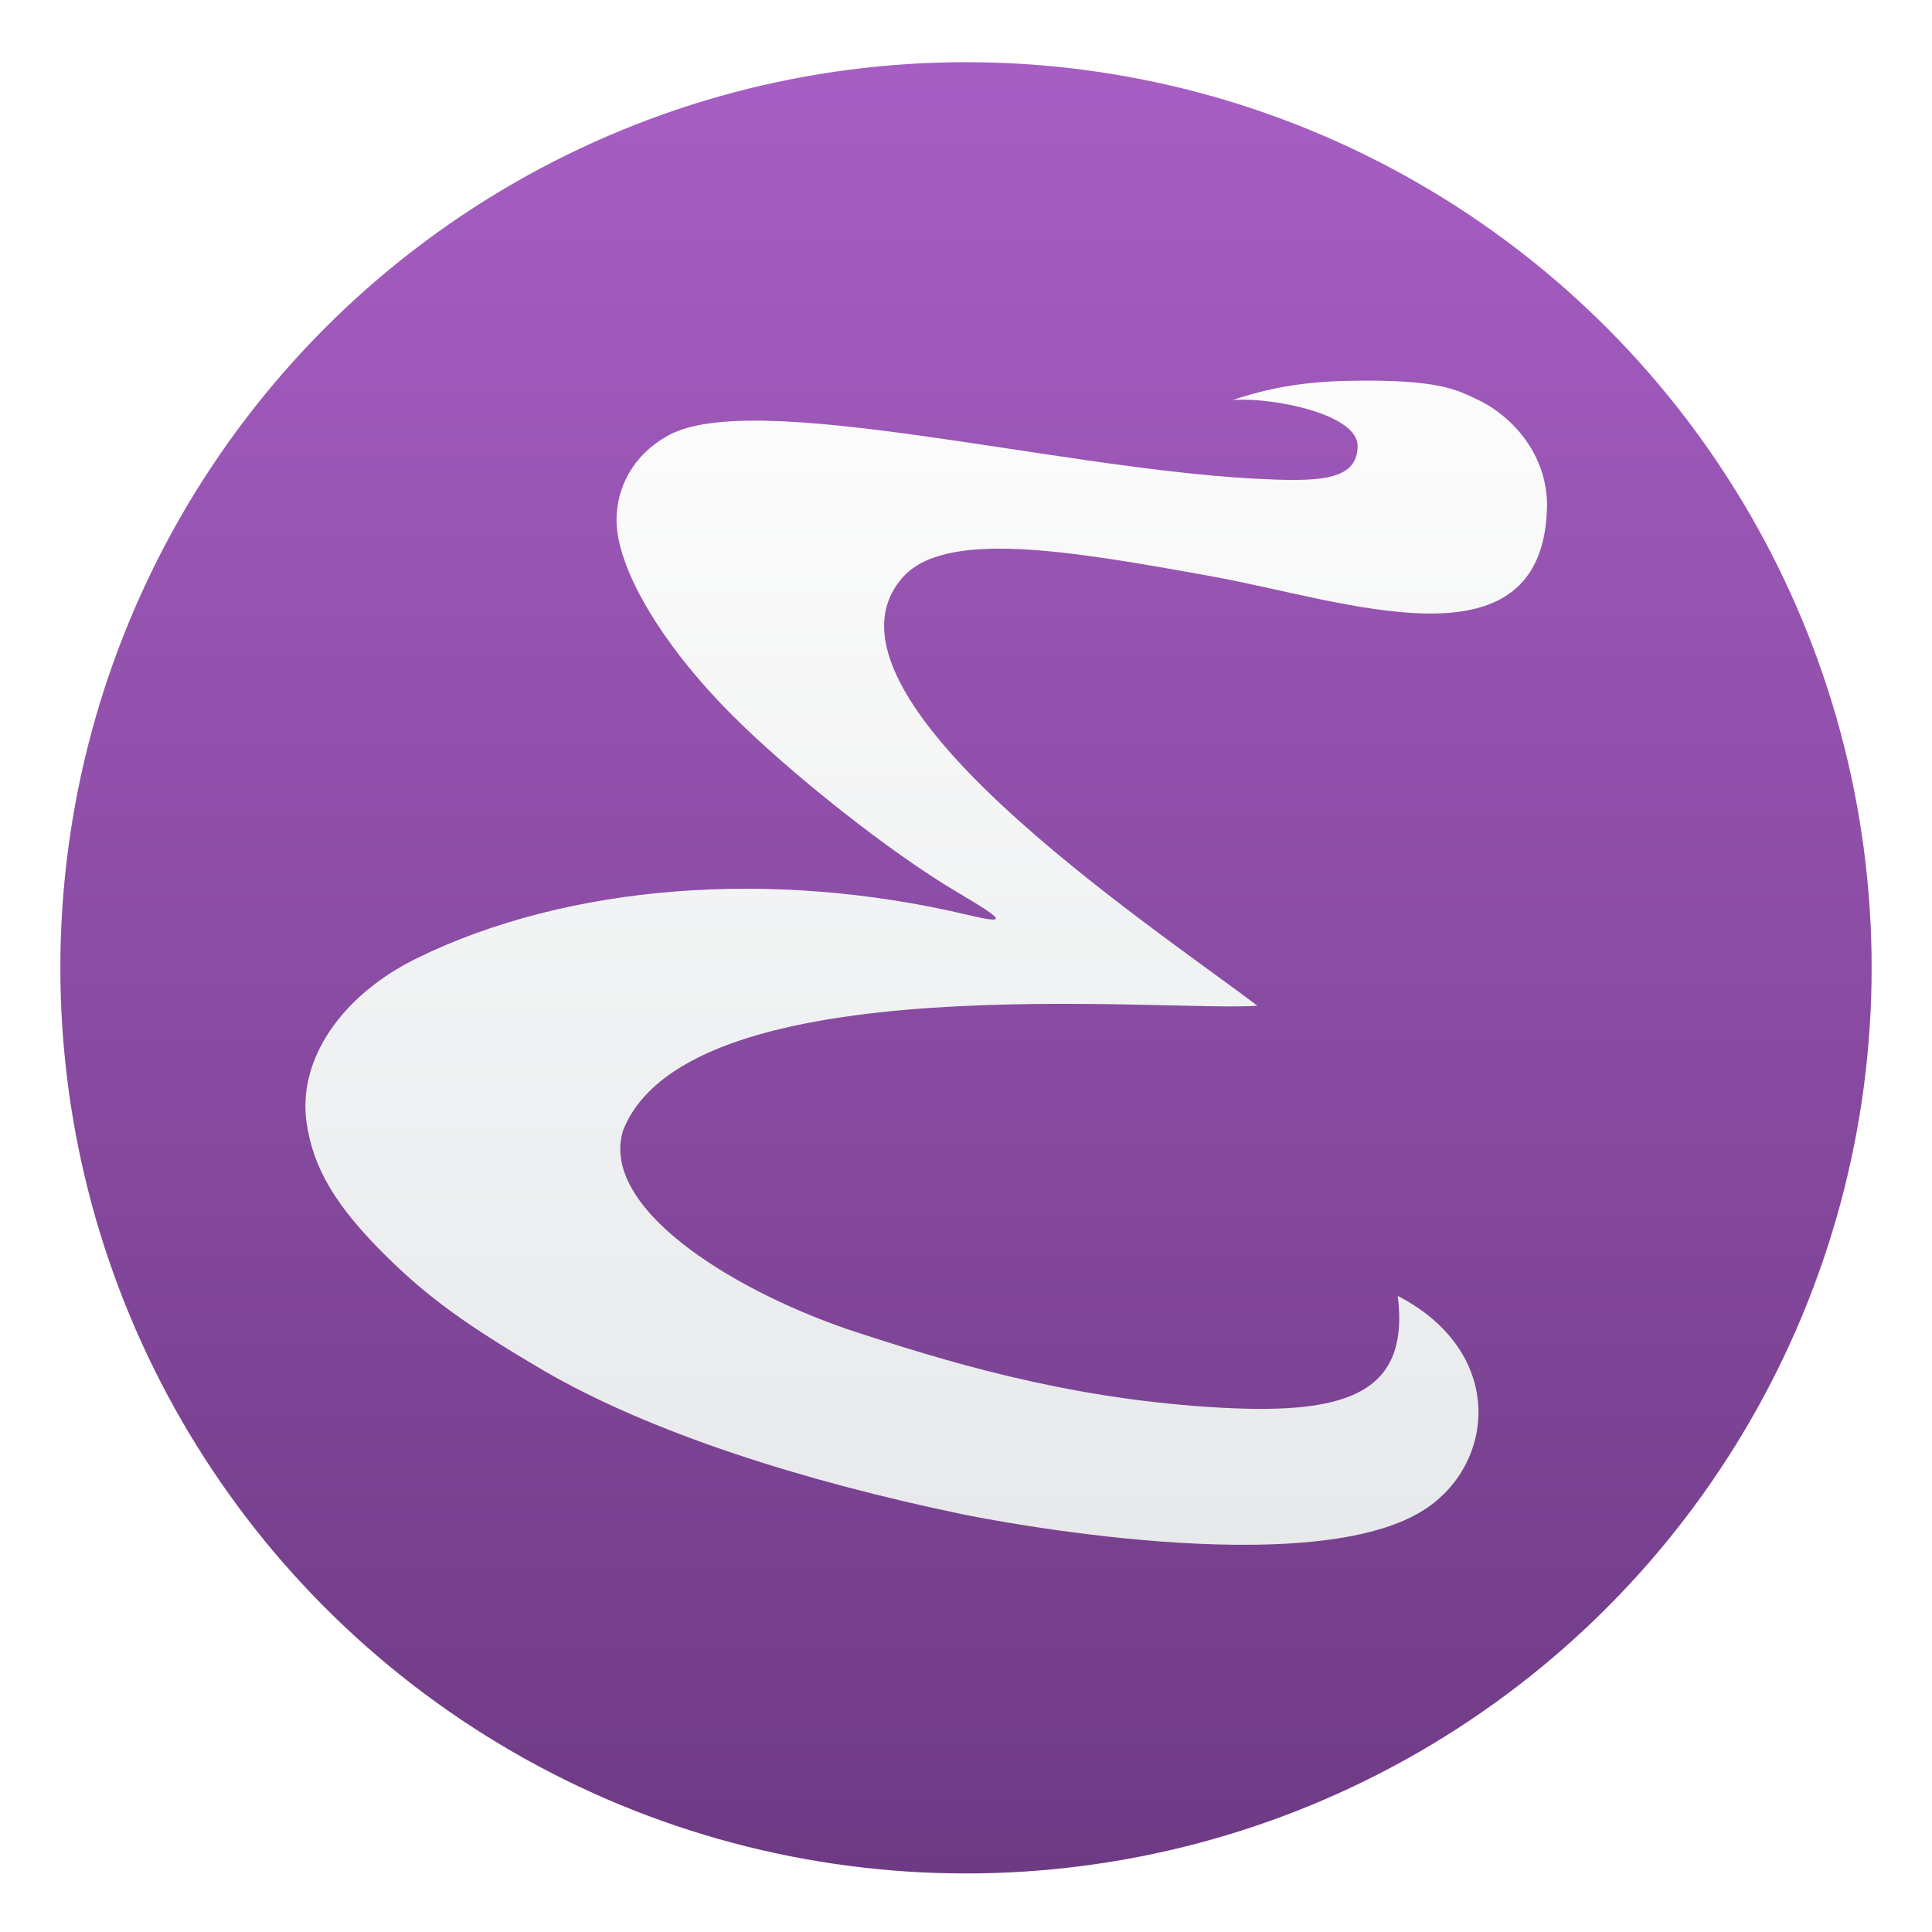<svg xmlns="http://www.w3.org/2000/svg" xmlns:xlink="http://www.w3.org/1999/xlink" width="64" height="64"><defs><linearGradient id="a"><stop offset="0" stop-color="#6e3a84"/><stop offset="1" stop-color="#a75ec4"/></linearGradient><linearGradient xlink:href="#a" id="c" x1="24" x2="24" y1="1048.4" y2="1008.4" gradientUnits="userSpaceOnUse"/><linearGradient id="e" x1="23.771" x2="23.771" y1="1049.4" y2="1016.9" gradientTransform="translate(-4.465 -145.77)scale(1.142)" gradientUnits="userSpaceOnUse"><stop offset="0" stop-color="#dde0e2"/><stop offset="1" stop-color="#fcfcfc"/></linearGradient><filter id="b" width="1.072" height="1.072" x="-.036" y="-.036" color-interpolation-filters="sRGB"><feGaussianBlur stdDeviation=".6"/></filter><filter id="d" width="1.116" height="1.124" x="-.058" y="-.062" color-interpolation-filters="sRGB"><feGaussianBlur stdDeviation=".664"/></filter></defs><g stroke-width=".667" transform="matrix(1.5 0 0 1.5 -4 -1510.54)"><circle cx="24" cy="1028.4" r="20" filter="url(#b)" opacity=".25"/><circle cx="24" cy="1028.4" r="20" fill="url(#c)"/><path d="M14.682 1037.3c-1.726-1.013-2.564-1.622-3.488-2.534-1.11-1.096-1.612-1.938-1.757-2.947-.2-1.388.765-2.817 2.457-3.641 3.315-1.616 7.807-1.97 12.117-.953.912.215.882.147-.22-.504-1.453-.858-3.697-2.63-5.002-3.948-1.547-1.563-2.507-3.216-2.507-4.264 0-.692.342-1.425 1.145-1.867 1.879-1.035 8.475.706 12.89.953 1.4.072 2.335.084 2.331-.726-.004-.693-1.858-1.073-2.755-1.009.788-.264 1.543-.402 2.553-.423 2.018-.043 2.425.216 2.837.408.828.388 1.581 1.279 1.547 2.412-.112 3.654-4.47 2.028-7.371 1.504-3.2-.58-5.948-1.053-6.877.039-2.195 2.579 5.481 7.639 7.852 9.437-1.979.151-12.552-.945-14.008 2.757-.514 1.68 2.312 3.475 4.95 4.385 2.145.707 4.755 1.508 7.995 1.72 2.937.193 4.44-.226 4.164-2.453 2.333 1.207 2.181 3.61.666 4.668-2.455 1.715-9.805.251-10.25.16-3.577-.742-6.935-1.818-9.269-3.174" filter="url(#d)" opacity=".15"/><path fill="url(#e)" d="M14.682 1037.3c-1.726-1.013-2.564-1.622-3.488-2.534-1.11-1.096-1.612-1.938-1.757-2.947-.2-1.388.765-2.817 2.457-3.641 3.315-1.616 7.807-1.97 12.117-.953.912.215.882.147-.22-.504-1.453-.858-3.697-2.63-5.002-3.948-1.547-1.563-2.507-3.216-2.507-4.264 0-.692.342-1.425 1.145-1.867 1.879-1.035 8.475.706 12.89.953 1.4.072 2.335.084 2.331-.726-.004-.693-1.858-1.073-2.755-1.009.788-.264 1.543-.402 2.553-.423 2.018-.043 2.425.216 2.837.408.828.388 1.581 1.279 1.547 2.412-.112 3.654-4.47 2.028-7.371 1.504-3.2-.58-5.948-1.053-6.877.039-2.195 2.579 5.481 7.639 7.852 9.437-1.979.151-12.552-.945-14.008 2.757-.514 1.68 2.312 3.475 4.95 4.385 2.145.707 4.755 1.508 7.995 1.72 2.937.193 4.44-.226 4.164-2.453 2.333 1.207 2.181 3.61.666 4.668-2.455 1.715-9.805.251-10.25.16-3.577-.742-6.935-1.818-9.269-3.174"/></g></svg>